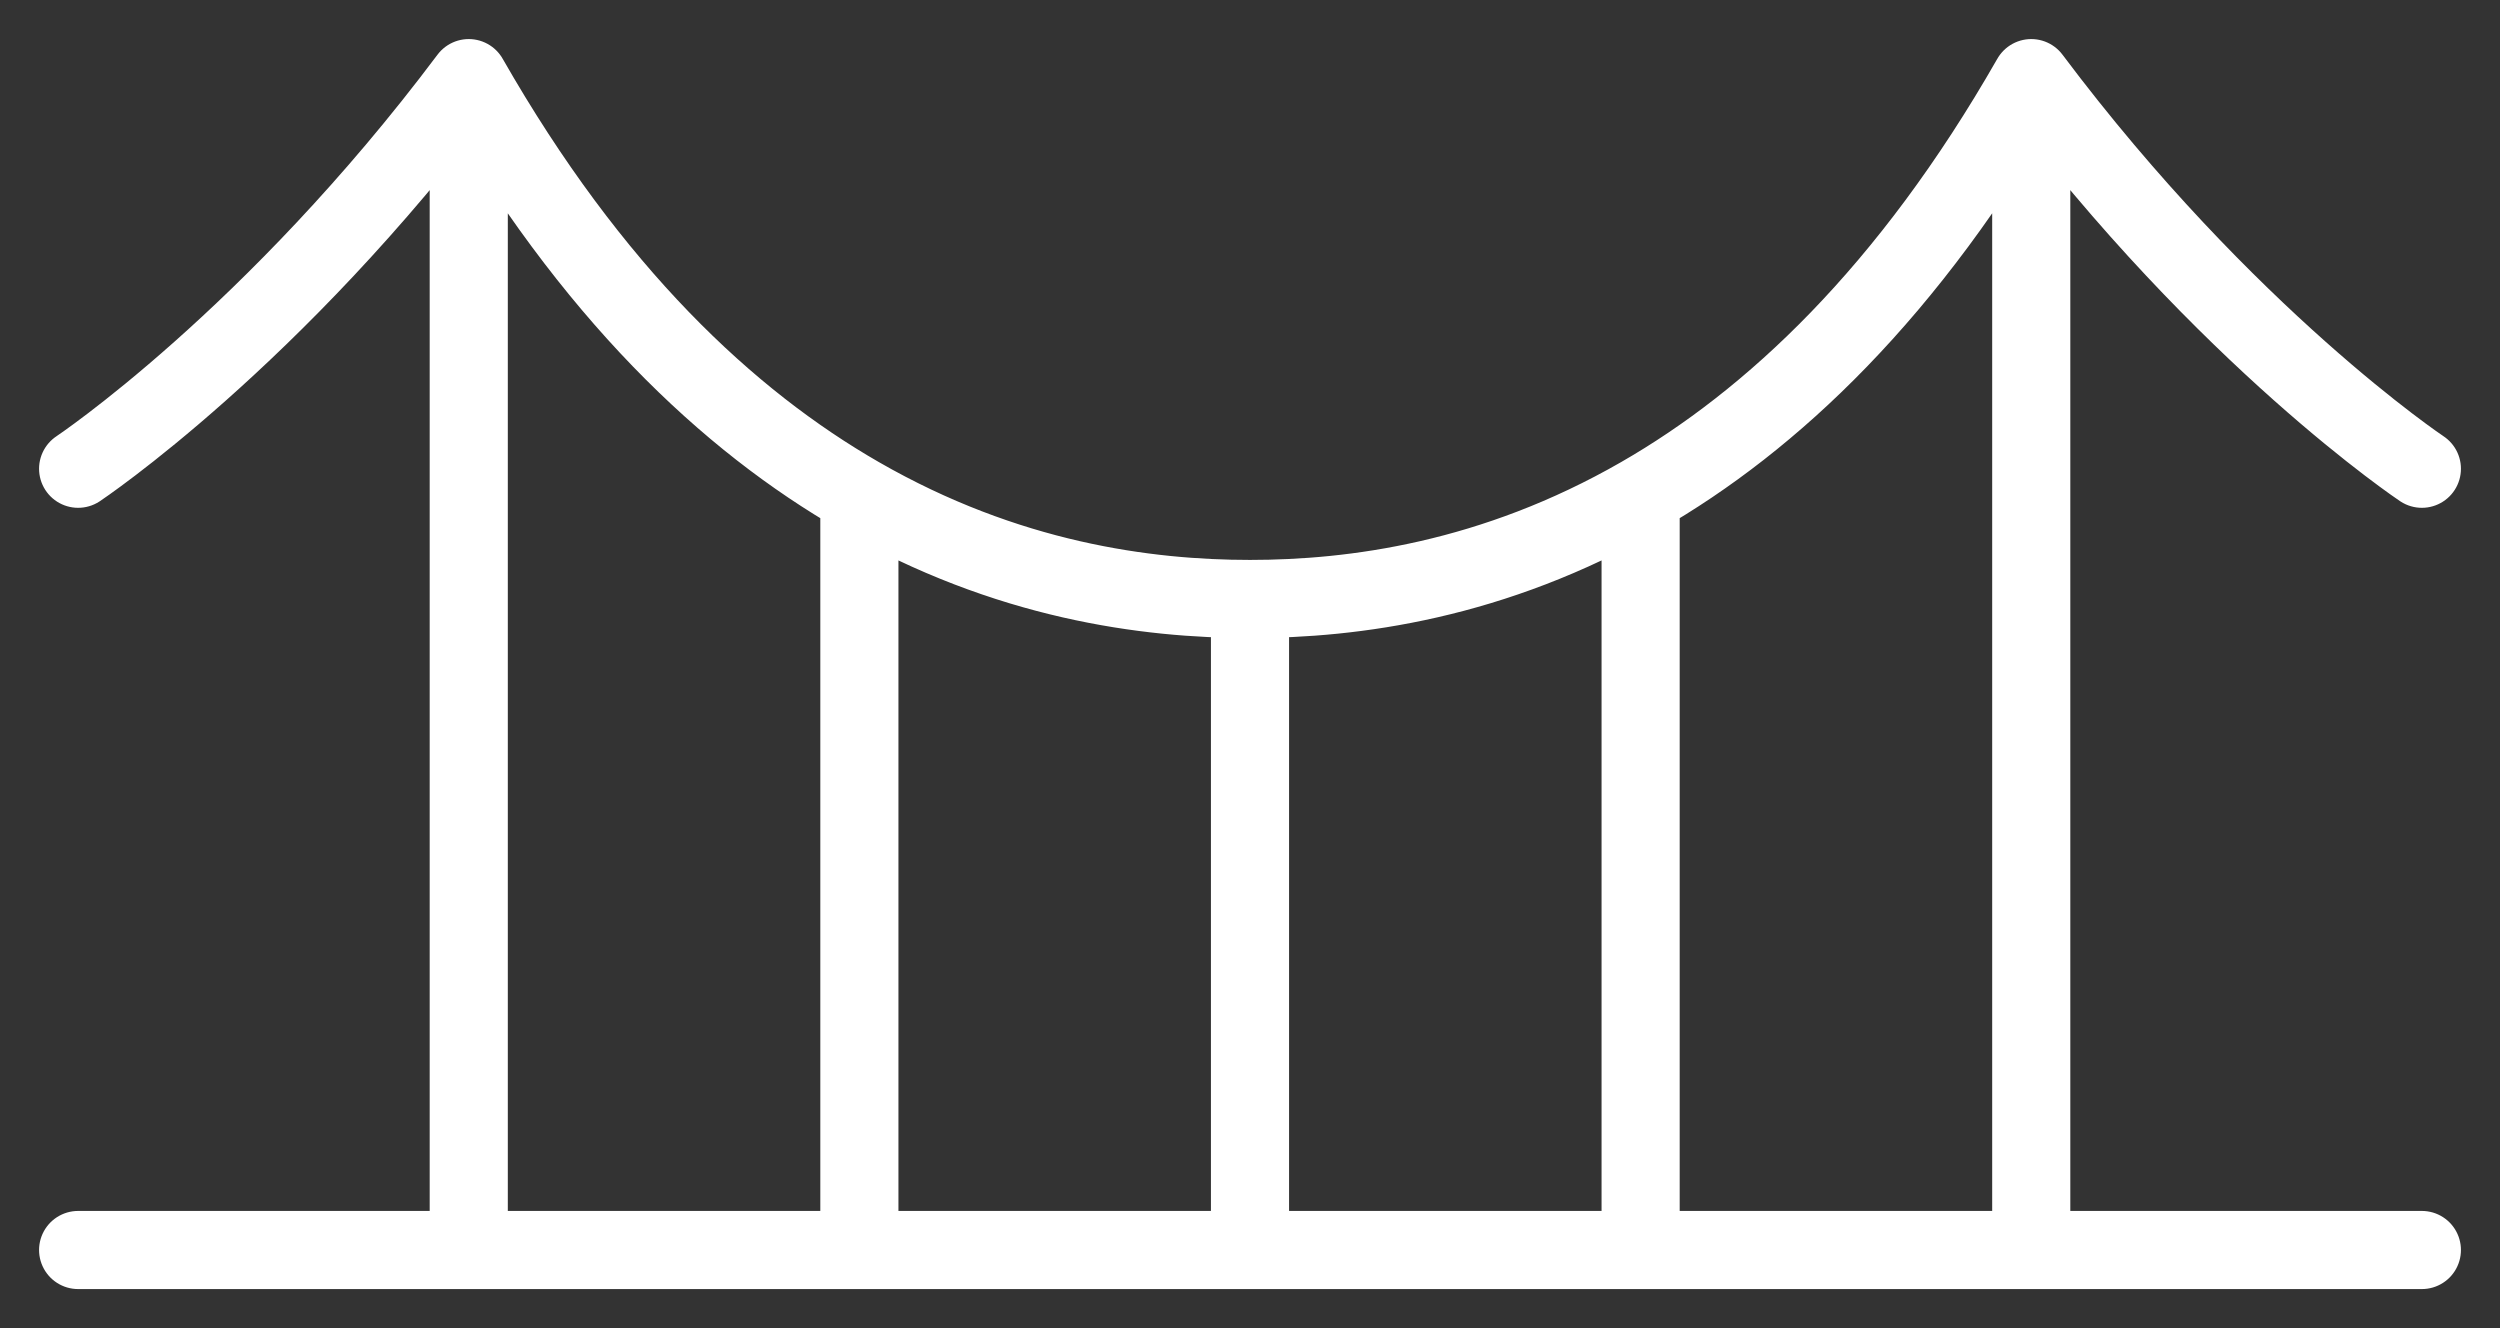 <svg width="32" height="17" viewBox="0 0 32 17" fill="none" xmlns="http://www.w3.org/2000/svg">
<rect x="0" y="0" width="32" height="17" fill="#333333" stroke="none"/>
<path d="M1 6C1 6 3.5 4.333 6 1M6 1C7.569 3.746 9.323 5.384 11 6.348M6 1V16M11 6.348C12.886 7.433 14.677 7.667 16 7.667M11 6.348V16M16 7.667C17.323 7.667 19.113 7.433 21 6.348M16 7.667V16M21 6.348C22.677 5.384 24.431 3.746 26 1M21 6.348V16M26 1C28.5 4.333 31 6 31 6M26 1V16M6 16H1M6 16H11M26 16H21M26 16H31M21 16H16M16 16H11" stroke="white" stroke-linecap="round" stroke-linejoin="round"/>
</svg>

